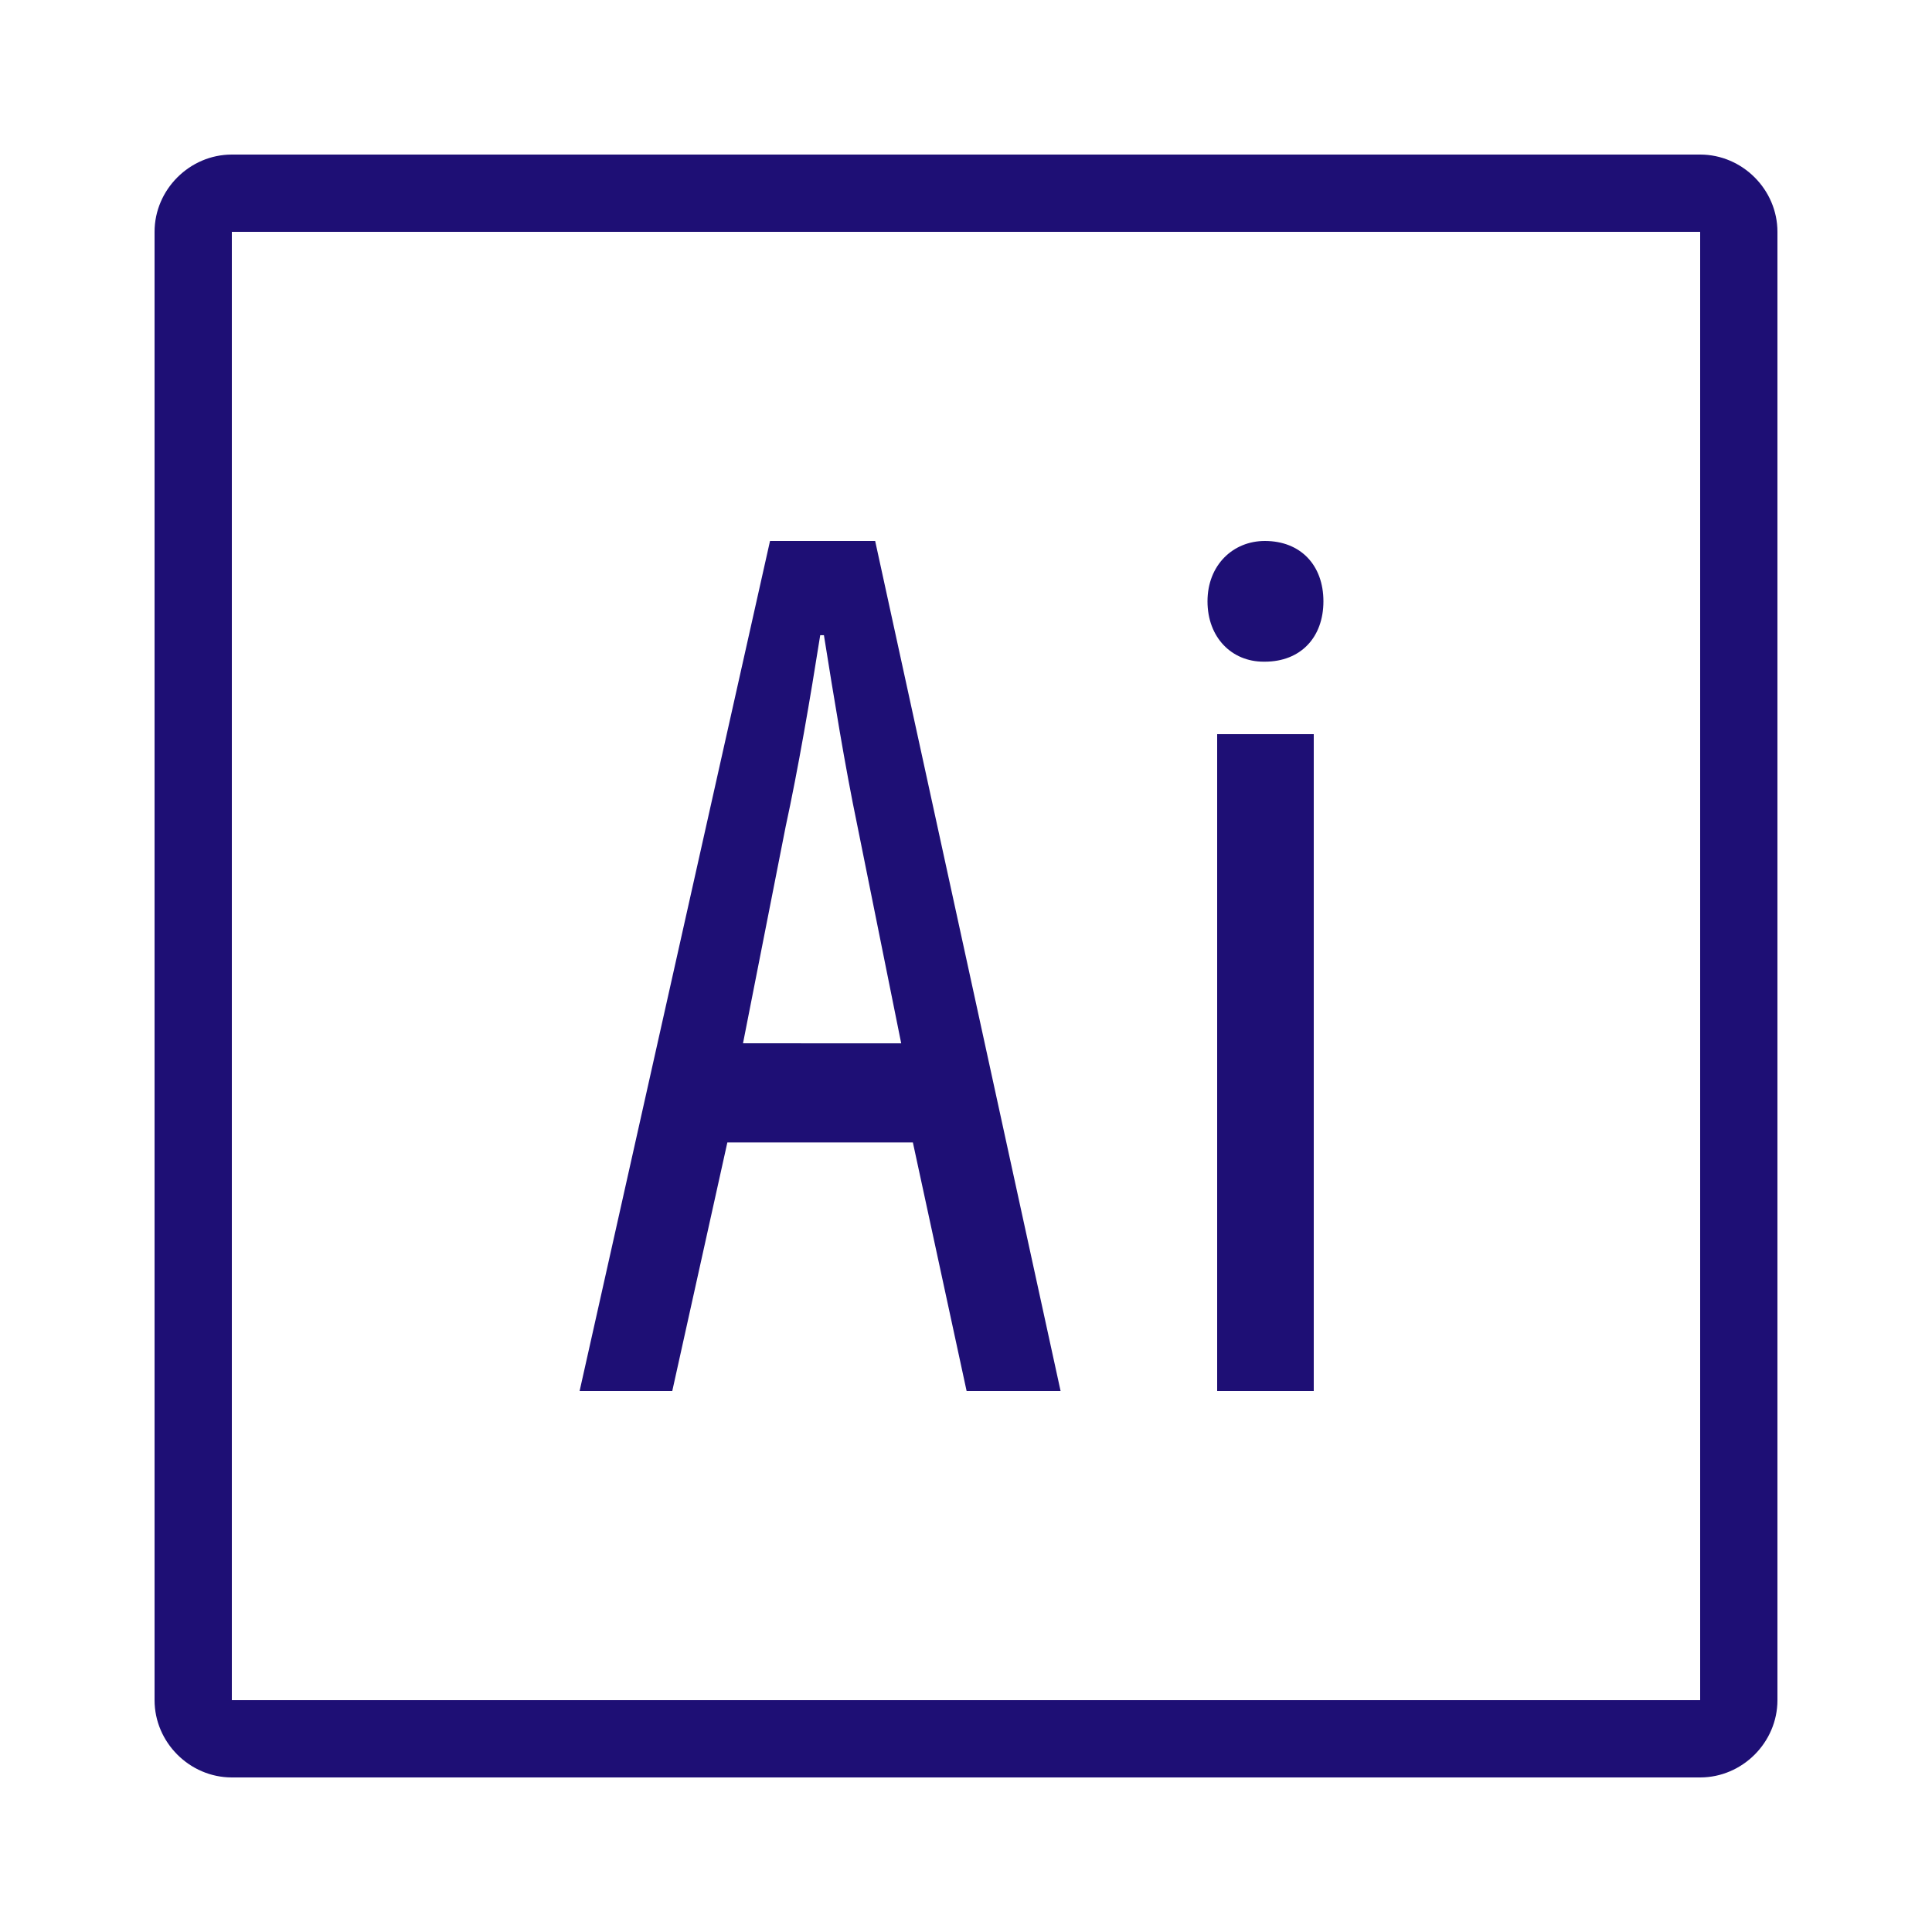 <svg xmlns="http://www.w3.org/2000/svg" xmlns:xlink="http://www.w3.org/1999/xlink" viewBox="0,0,256,256" width="50px" height="50px"><g fill="#1e0f75" fill-rule="nonzero" stroke="none" stroke-width="1" stroke-linecap="butt" stroke-linejoin="miter" stroke-miterlimit="10" stroke-dasharray="" stroke-dashoffset="0" font-family="none" font-weight="none" font-size="none" text-anchor="none" style="mix-blend-mode: normal"><g transform="scale(5.12,5.12)"><path d="M6,4c-1.093,0 -2,0.907 -2,2v38c0,1.093 0.907,2 2,2h38c1.093,0 2,-0.907 2,-2v-38c0,-1.093 -0.907,-2 -2,-2zM6,6h38v38h-38zM19.928,14l-4.928,22h2.398l1.426,-6.434h4.801l1.391,6.434h2.432l-4.799,-22zM32.734,14c-0.824,0 -1.484,0.625 -1.484,1.562c0,0.937 0.627,1.562 1.451,1.562h0.033c0.923,0 1.516,-0.625 1.516,-1.562c0,-0.937 -0.593,-1.562 -1.516,-1.562zM21.227,16.439h0.096c0.256,1.6 0.545,3.392 0.865,4.928l1.135,5.635l-4.094,-0.002l1.102,-5.6c0.32,-1.473 0.639,-3.329 0.896,-4.961zM31.5,19v17h2.5v-17z"></path></g></g></svg>